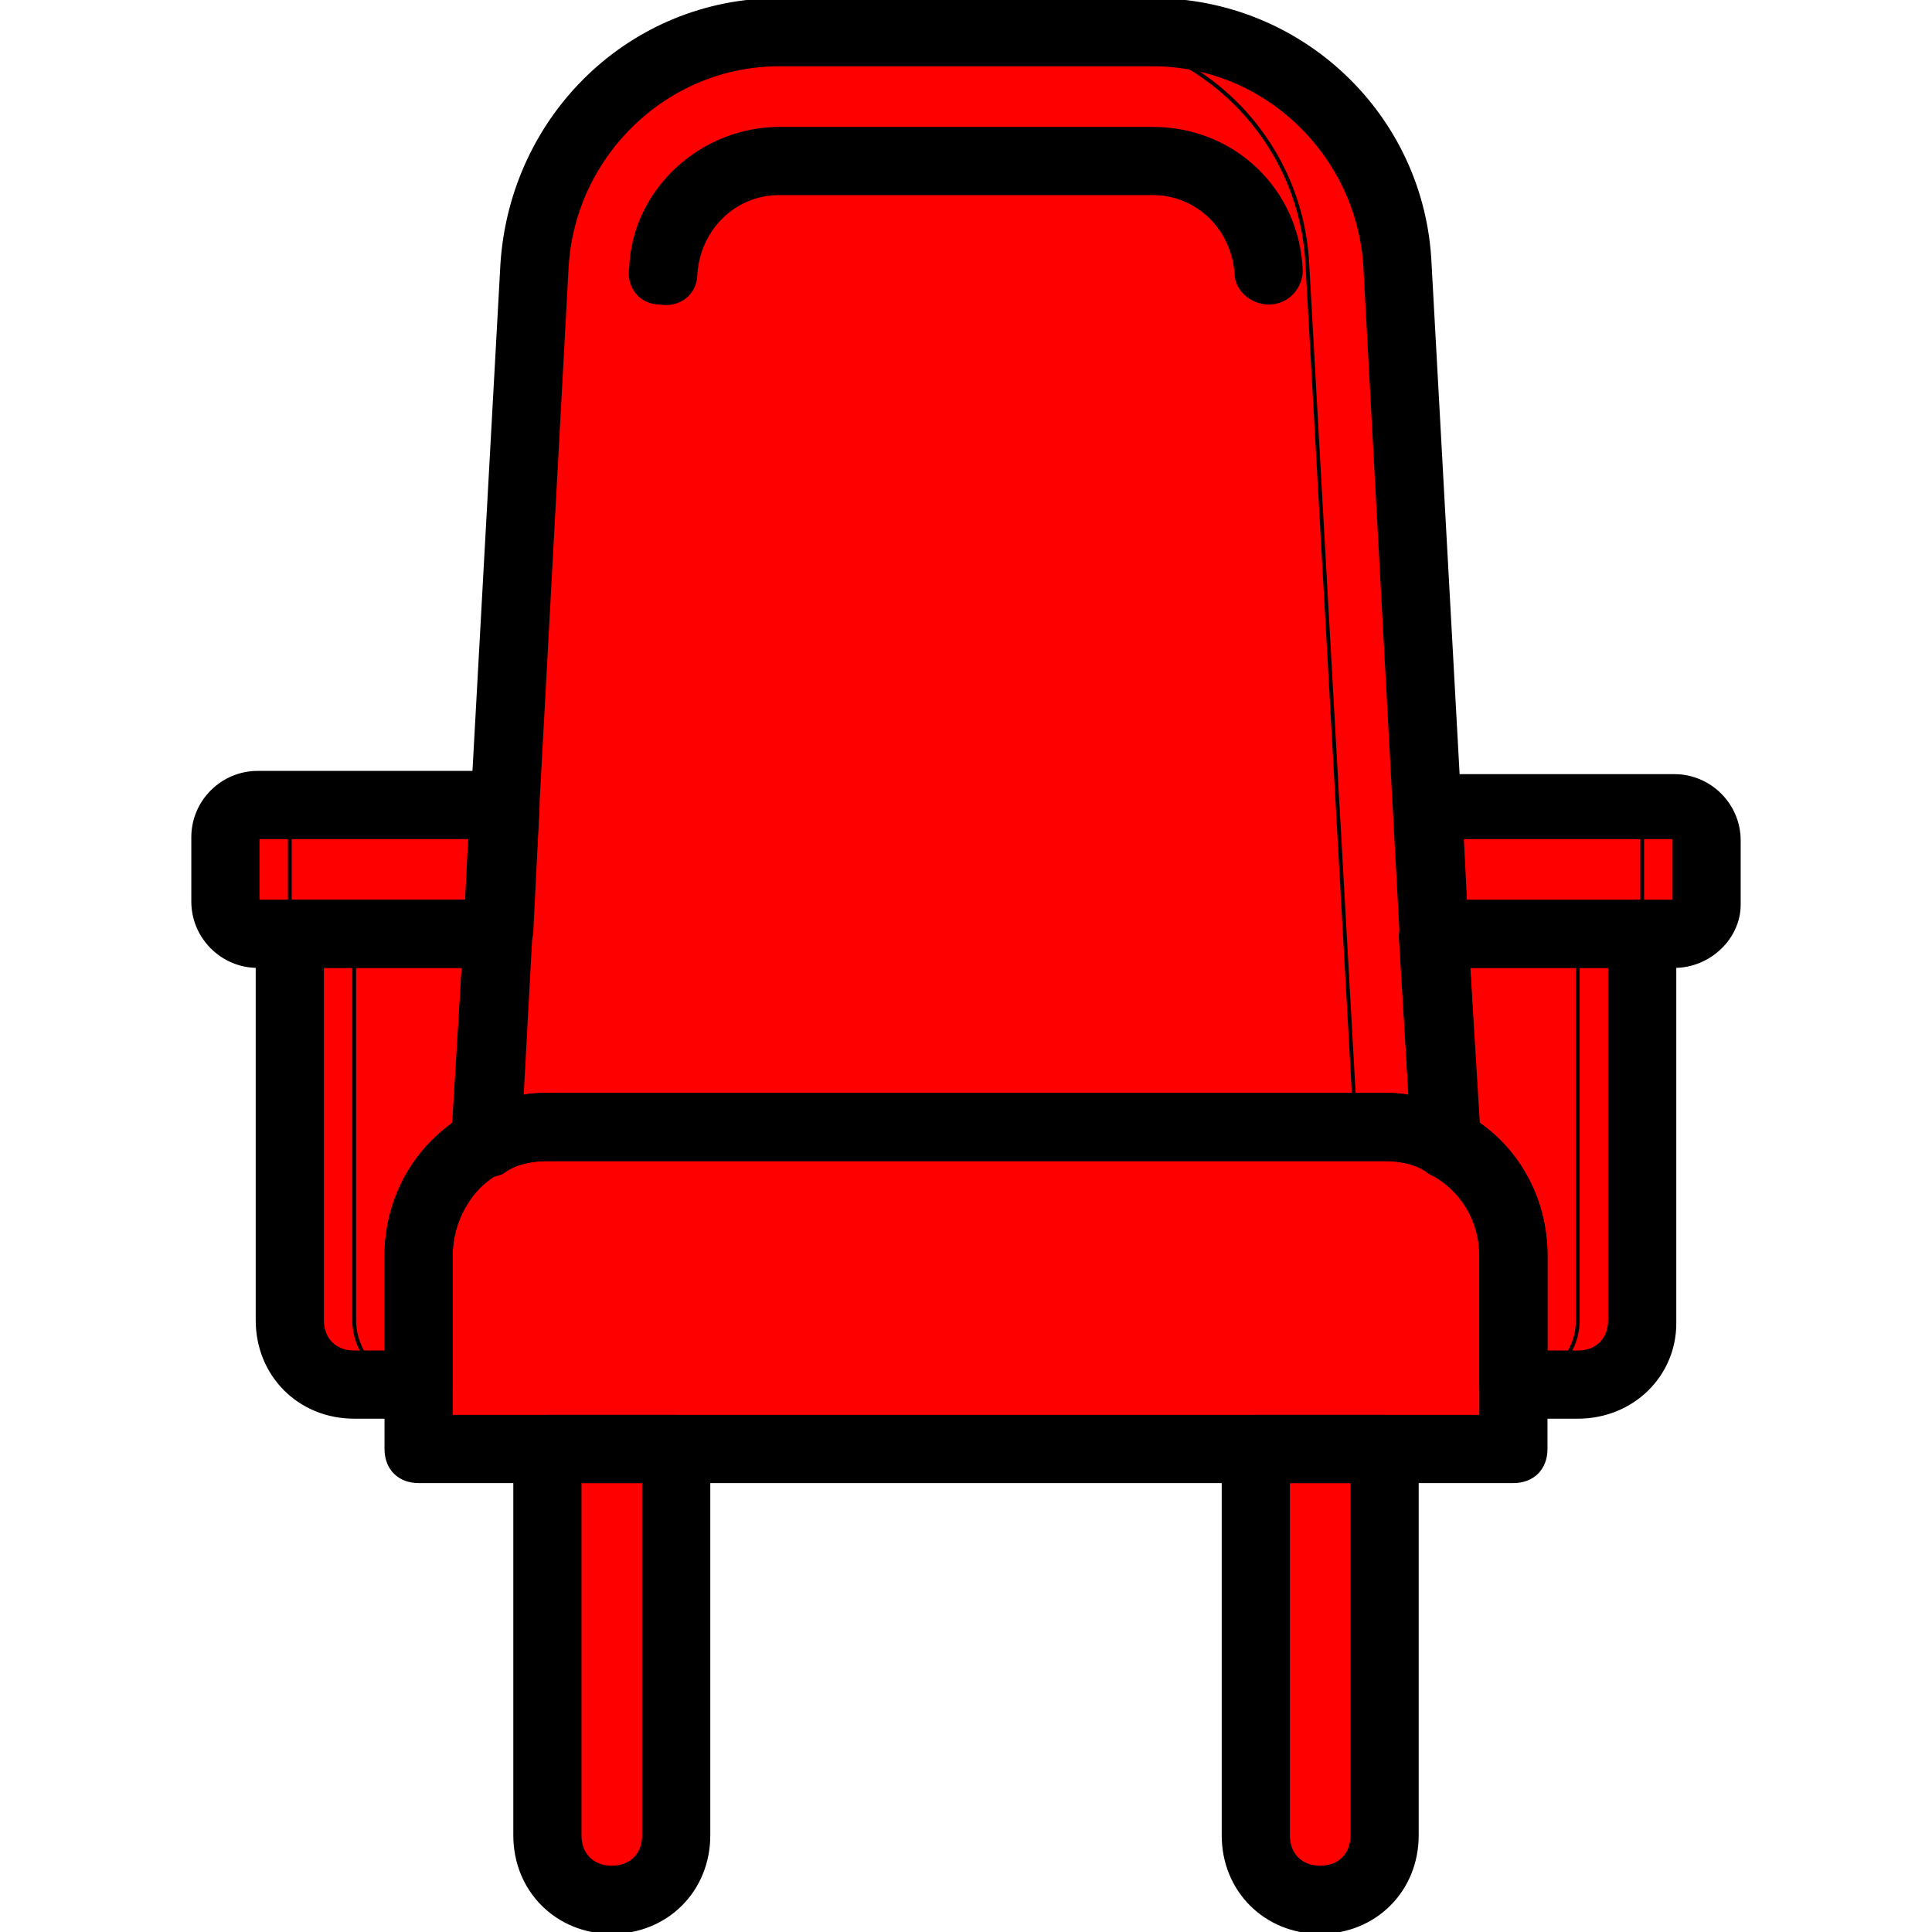 <!DOCTYPE svg PUBLIC "-//W3C//DTD SVG 1.1//EN" "http://www.w3.org/Graphics/SVG/1.1/DTD/svg11.dtd">
<!-- Uploaded to: SVG Repo, www.svgrepo.com, Transformed by: SVG Repo Mixer Tools -->
<svg height="800px" width="800px" version="1.1" id="Layer_1" xmlns="http://www.w3.org/2000/svg" xmlns:xlink="http://www.w3.org/1999/xlink" viewBox="0 0 512 512" xml:space="preserve" fill="#000000" stroke="#000000">
<g id="SVGRepo_bgCarrier" stroke-width="0"/>
<g id="SVGRepo_tracerCarrier" stroke-linecap="round" stroke-linejoin="round"/>
<g id="SVGRepo_iconCarrier"> <g transform="translate(1 1)"> <g> <path style="fill:#ff0000;" d="M400.067,383H109.933v-51.2c0-18.773,15.36-34.133,34.133-34.133h221.867 c18.773,0,34.133,15.36,34.133,34.133V383z"/> <path style="fill:#ff0000;" d="M109.933,331.8c0-12.8,6.827-23.893,17.92-29.867l2.56-55.467H75.8v102.4 c0,9.387,7.68,17.067,17.067,17.067h17.067V331.8z"/> <path style="fill:#ff0000;" d="M379.587,246.467L383,301.933c10.24,5.973,17.92,17.067,17.92,29.867v34.133h17.067 c9.387,0,17.067-7.68,17.067-17.067v-102.4H379.587z"/> <path style="fill:#ff0000;" d="M144.067,297.667h221.867c5.973,0,11.093,1.707,16.213,4.267l-12.8-232.96 c-1.707-34.133-30.72-61.44-64.853-61.44h-98.987c-34.987,0-63.147,27.307-64.853,61.44l-12.8,232.96 C132.973,299.373,138.093,297.667,144.067,297.667"/> </g> <path style="fill:#ff0000;" d="M370.2,68.973c-1.707-34.133-30.72-61.44-64.853-61.44H280.6c34.987,0,63.147,27.307,64.853,61.44 l12.8,228.693h8.533c5.973,0,11.093,1.707,16.213,4.267L370.2,68.973z"/> <g> <path style="fill:#ff0000;" d="M132.973,212.333H67.267c-5.12,0-8.533,3.413-8.533,8.533v17.067c0,5.12,3.413,8.533,8.533,8.533 h63.147L132.973,212.333z"/> <path style="fill:#ff0000;" d="M377.027,212.333l1.707,34.133h64c5.12,0,8.533-3.413,8.533-8.533v-17.067 c0-5.12-3.413-8.533-8.533-8.533H377.027z"/> </g> <path style="fill:#ff0000;" d="M417.133,246.467v102.4c0,9.387-7.68,17.067-17.067,17.067h17.067 c9.387,0,17.067-7.68,17.067-17.067v-102.4H417.133z"/> <path style="fill:#ff0000;" d="M442.733,212.333h-17.067c5.12,0,8.533,3.413,8.533,8.533v17.067c0,5.12-3.413,8.533-8.533,8.533 h17.067c5.12,0,8.533-3.413,8.533-8.533v-17.067C451.267,215.747,447.853,212.333,442.733,212.333"/> <g> <path style="fill:#ff0000;" d="M92.867,246.467v102.4c0,9.387,7.68,17.067,17.067,17.067H92.867 c-9.387,0-17.067-7.68-17.067-17.067v-102.4H92.867z"/> <path style="fill:#ff0000;" d="M67.267,212.333h17.067c-5.12,0-8.533,3.413-8.533,8.533v17.067c0,5.12,3.413,8.533,8.533,8.533 H67.267c-5.12,0-8.533-3.413-8.533-8.533v-17.067C58.733,215.747,62.147,212.333,67.267,212.333"/> </g> <g> <path style="fill:#ff0000;" d="M348.867,502.467L348.867,502.467c-9.387,0-17.067-7.68-17.067-17.067V383h34.133v102.4 C365.933,494.787,358.253,502.467,348.867,502.467"/> <path style="fill:#ff0000;" d="M178.2,485.4V383h-34.133v102.4c0,9.387,7.68,17.067,17.067,17.067S178.2,494.787,178.2,485.4"/> </g> <path d="M400.067,391.533H109.933c-5.12,0-8.533-3.413-8.533-8.533v-51.2c0-23.893,18.773-42.667,42.667-42.667h221.867 c23.893,0,42.667,18.773,42.667,42.667V383C408.6,388.12,405.187,391.533,400.067,391.533z M118.467,374.467h273.067V331.8 c0-14.507-11.093-25.6-25.6-25.6H144.067c-14.507,0-25.6,11.093-25.6,25.6V374.467z"/> <path d="M130.413,255H67.267c-9.387,0-17.067-7.68-17.067-17.067v-17.067c0-9.387,7.68-17.067,17.067-17.067h65.707 c2.56,0,4.267,0.853,5.973,2.56c1.707,1.707,2.56,4.267,2.56,5.973l-1.707,34.133C138.947,251.587,135.533,255,130.413,255z M67.267,220.867v17.067h55.467l0.853-17.067H67.267z"/> <path d="M442.733,255h-63.147c-4.267,0-8.533-3.413-8.533-7.68l-1.707-34.133c0-2.56,0.853-4.267,2.56-5.973 c1.707-1.707,4.267-2.56,5.973-2.56h64.853c9.387,0,17.067,7.68,17.067,17.067v17.067C459.8,247.32,452.12,255,442.733,255z M387.267,237.933h55.467v-17.067h-56.32L387.267,237.933z"/> <path d="M109.933,374.467H92.867c-14.507,0-25.6-11.093-25.6-25.6v-102.4c0-5.12,3.413-8.533,8.533-8.533h54.613 c2.56,0,4.267,0.853,5.973,2.56c1.707,1.707,2.56,4.267,2.56,5.973l-3.413,55.467c0,2.56-1.707,5.973-4.267,6.827 c-7.68,5.12-12.8,13.653-12.8,23.04v34.133C118.467,371.053,115.053,374.467,109.933,374.467z M84.333,255v93.867 c0,5.12,3.413,8.533,8.533,8.533h8.533v-25.6c0-13.653,6.827-26.453,17.92-34.987L121.88,255H84.333z"/> <path d="M417.133,374.467h-17.067c-5.12,0-8.533-3.413-8.533-8.533V331.8c0-9.387-5.12-17.92-13.653-22.187 c-2.56-1.707-4.267-4.267-4.267-6.827L370.2,247.32c0-2.56,0.853-4.267,2.56-5.973c1.707-1.707,4.267-2.56,5.973-2.56H434.2 c5.12,0,8.533,3.413,8.533,8.533v102.4C442.733,363.373,431.64,374.467,417.133,374.467z M408.6,357.4h8.533 c5.12,0,8.533-3.413,8.533-8.533V255H388.12l2.56,41.813c11.093,7.68,17.92,20.48,17.92,34.987L408.6,357.4L408.6,357.4z"/> <path d="M127.853,310.467c-1.707,0-3.413-0.853-4.267-1.707c-2.56-1.707-4.267-4.267-4.267-7.68l12.8-232.107 C134.68,29.72,166.253-1,205.507-1h98.987c39.253,0,71.68,30.72,73.387,69.973l12.8,232.96c0,3.413-1.707,5.973-4.267,7.68 c-2.56,1.707-5.973,1.707-8.533,0c-3.413-2.56-7.68-3.413-11.947-3.413H144.067c-4.267,0-8.533,0.853-11.947,3.413 C130.413,310.467,128.707,310.467,127.853,310.467z M144.067,289.133h221.867c2.56,0,5.12,0,6.827,0.853l-11.947-220.16 c-1.707-29.867-26.453-53.76-56.32-53.76h-98.987c-29.867,0-54.613,23.893-56.32,53.76l-11.947,220.16 C138.947,289.133,141.507,289.133,144.067,289.133z"/> <path d="M335.213,79.213c-4.267,0-8.533-3.413-8.533-7.68C325.827,59.587,316.44,50.2,304.493,50.2h-98.987 c-11.947,0-21.333,9.387-22.187,21.333c0,5.12-4.267,8.533-9.387,7.68c-5.12,0-8.533-4.267-7.68-9.387 c0.853-20.48,18.773-36.693,39.253-36.693h98.987c21.333,0,38.4,16.213,39.253,37.547 C343.747,74.947,340.333,79.213,335.213,79.213L335.213,79.213z"/> <path d="M348.867,511c-14.507,0-25.6-11.093-25.6-25.6V383c0-5.12,3.413-8.533,8.533-8.533h34.133c5.12,0,8.533,3.413,8.533,8.533 v102.4C374.467,499.907,363.373,511,348.867,511z M340.333,391.533V485.4c0,5.12,3.413,8.533,8.533,8.533 c5.12,0,8.533-3.413,8.533-8.533v-93.867H340.333z"/> <path d="M161.133,511c-14.507,0-25.6-11.093-25.6-25.6V383c0-5.12,3.413-8.533,8.533-8.533H178.2c5.12,0,8.533,3.413,8.533,8.533 v102.4C186.733,499.907,175.64,511,161.133,511z M152.6,391.533V485.4c0,5.12,3.413,8.533,8.533,8.533 c5.12,0,8.533-3.413,8.533-8.533v-93.867H152.6z"/> </g> </g>
</svg>
